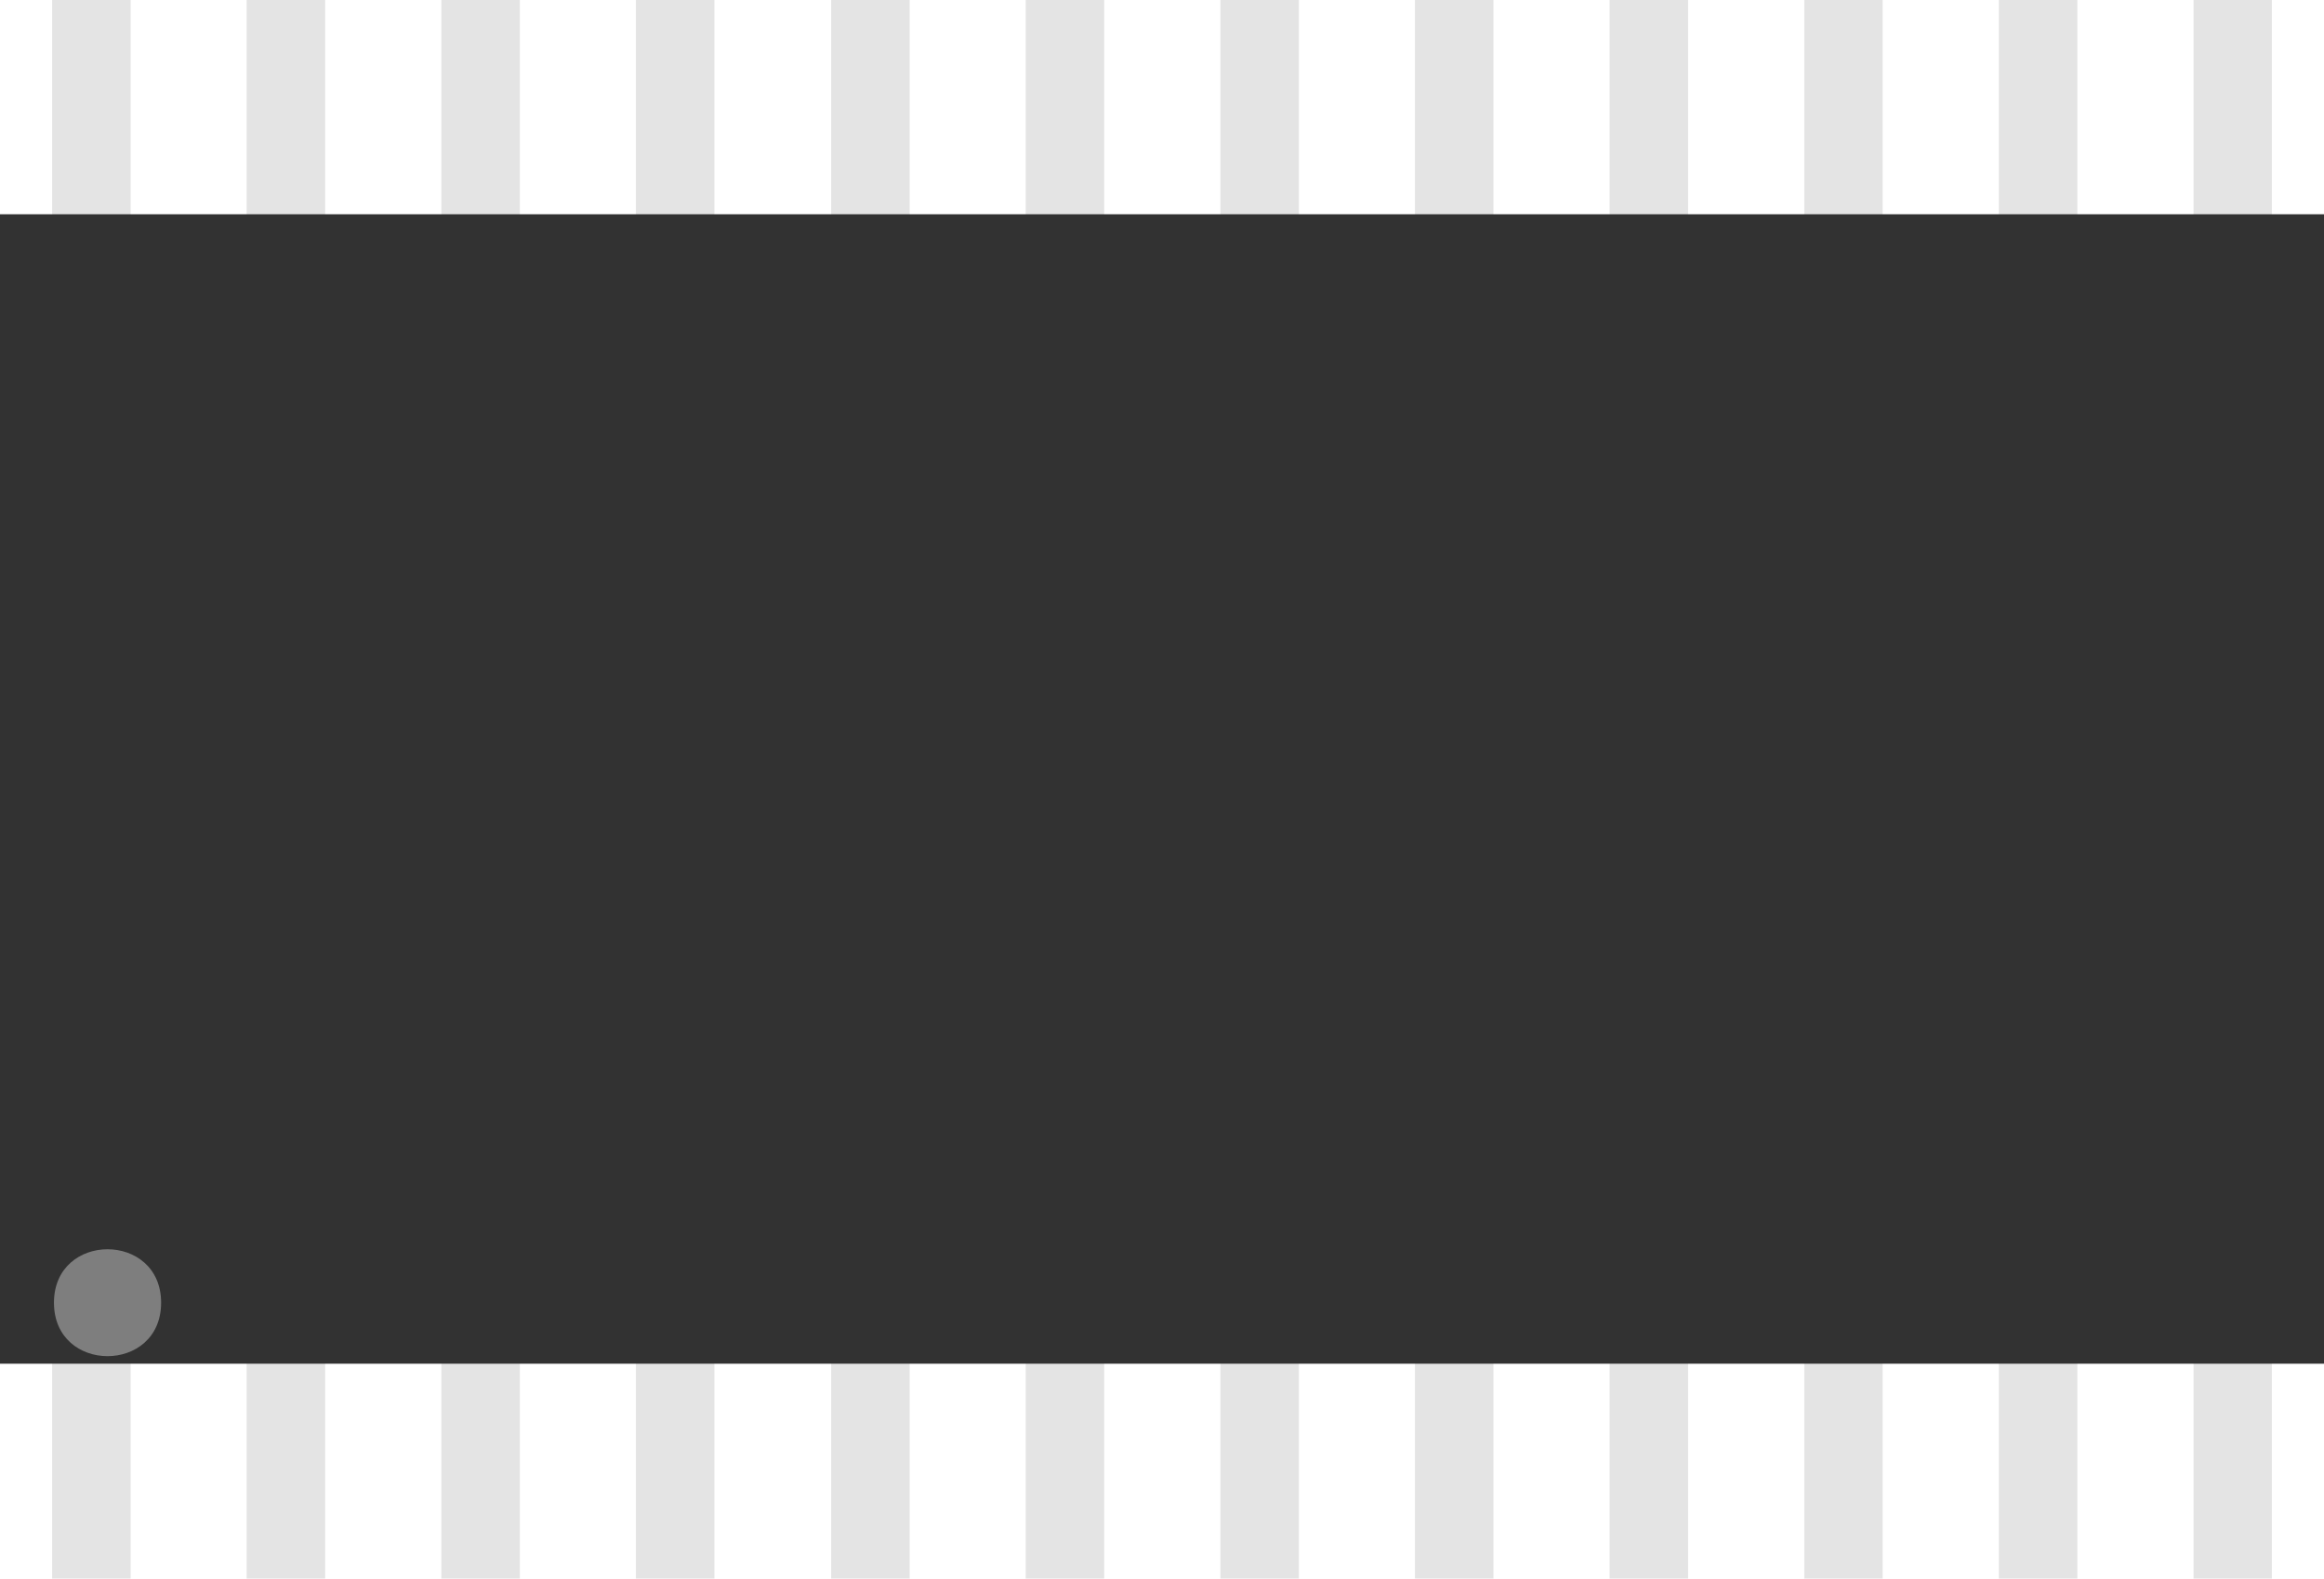 <?xml version="1.0" encoding="UTF-8"?>
<svg xmlns="http://www.w3.org/2000/svg" xmlns:xlink="http://www.w3.org/1999/xlink" width="15.16mm" height="10.3mm" viewBox="0 0 15.16 10.3" version="1.1">
<g id="surface71">
<path style=" stroke:none;fill-rule:nonzero;fill:rgb(89.453%,89.453%,89.453%);fill-opacity:1;" d="M 0.34 0 L 0.852 0 L 0.852 10.301 L 0.34 10.301 Z M 0.34 0 "/>
<path style=" stroke:none;fill-rule:nonzero;fill:rgb(89.453%,89.453%,89.453%);fill-opacity:1;" d="M 1.609 0 L 2.121 0 L 2.121 10.301 L 1.609 10.301 Z M 1.609 0 "/>
<path style=" stroke:none;fill-rule:nonzero;fill:rgb(89.453%,89.453%,89.453%);fill-opacity:1;" d="M 2.879 0 L 3.391 0 L 3.391 10.301 L 2.879 10.301 Z M 2.879 0 "/>
<path style=" stroke:none;fill-rule:nonzero;fill:rgb(89.453%,89.453%,89.453%);fill-opacity:1;" d="M 4.148 0 L 4.66 0 L 4.66 10.301 L 4.148 10.301 Z M 4.148 0 "/>
<path style=" stroke:none;fill-rule:nonzero;fill:rgb(89.453%,89.453%,89.453%);fill-opacity:1;" d="M 5.422 0 L 5.934 0 L 5.934 10.301 L 5.422 10.301 Z M 5.422 0 "/>
<path style=" stroke:none;fill-rule:nonzero;fill:rgb(89.453%,89.453%,89.453%);fill-opacity:1;" d="M 6.691 0 L 7.203 0 L 7.203 10.301 L 6.691 10.301 Z M 6.691 0 "/>
<path style=" stroke:none;fill-rule:nonzero;fill:rgb(89.453%,89.453%,89.453%);fill-opacity:1;" d="M 7.961 0 L 8.473 0 L 8.473 10.301 L 7.961 10.301 Z M 7.961 0 "/>
<path style=" stroke:none;fill-rule:nonzero;fill:rgb(89.453%,89.453%,89.453%);fill-opacity:1;" d="M 9.23 0 L 9.742 0 L 9.742 10.301 L 9.23 10.301 Z M 9.23 0 "/>
<path style=" stroke:none;fill-rule:nonzero;fill:rgb(89.453%,89.453%,89.453%);fill-opacity:1;" d="M 10.5 0 L 11.012 0 L 11.012 10.301 L 10.5 10.301 Z M 10.5 0 "/>
<path style=" stroke:none;fill-rule:nonzero;fill:rgb(89.453%,89.453%,89.453%);fill-opacity:1;" d="M 11.77 0 L 12.281 0 L 12.281 10.301 L 11.77 10.301 Z M 11.77 0 "/>
<path style=" stroke:none;fill-rule:nonzero;fill:rgb(89.453%,89.453%,89.453%);fill-opacity:1;" d="M 13.039 0 L 13.551 0 L 13.551 10.301 L 13.039 10.301 Z M 13.039 0 "/>
<path style=" stroke:none;fill-rule:nonzero;fill:rgb(89.453%,89.453%,89.453%);fill-opacity:1;" d="M 14.309 0 L 14.82 0 L 14.82 10.301 L 14.309 10.301 Z M 14.309 0 "/>
<path style=" stroke:none;fill-rule:nonzero;fill:rgb(19.531%,19.531%,19.531%);fill-opacity:1;" d="M 0 1.398 L 15.16 1.398 L 15.16 8.898 L 0 8.898 Z M 0 1.398 "/>
<path style=" stroke:none;fill-rule:nonzero;fill:rgb(49.609%,49.609%,49.609%);fill-opacity:1;" d="M 1.051 8.5 C 1.051 8.965 0.352 8.965 0.352 8.5 C 0.352 8.035 1.051 8.035 1.051 8.5 "/>
</g>
</svg>
